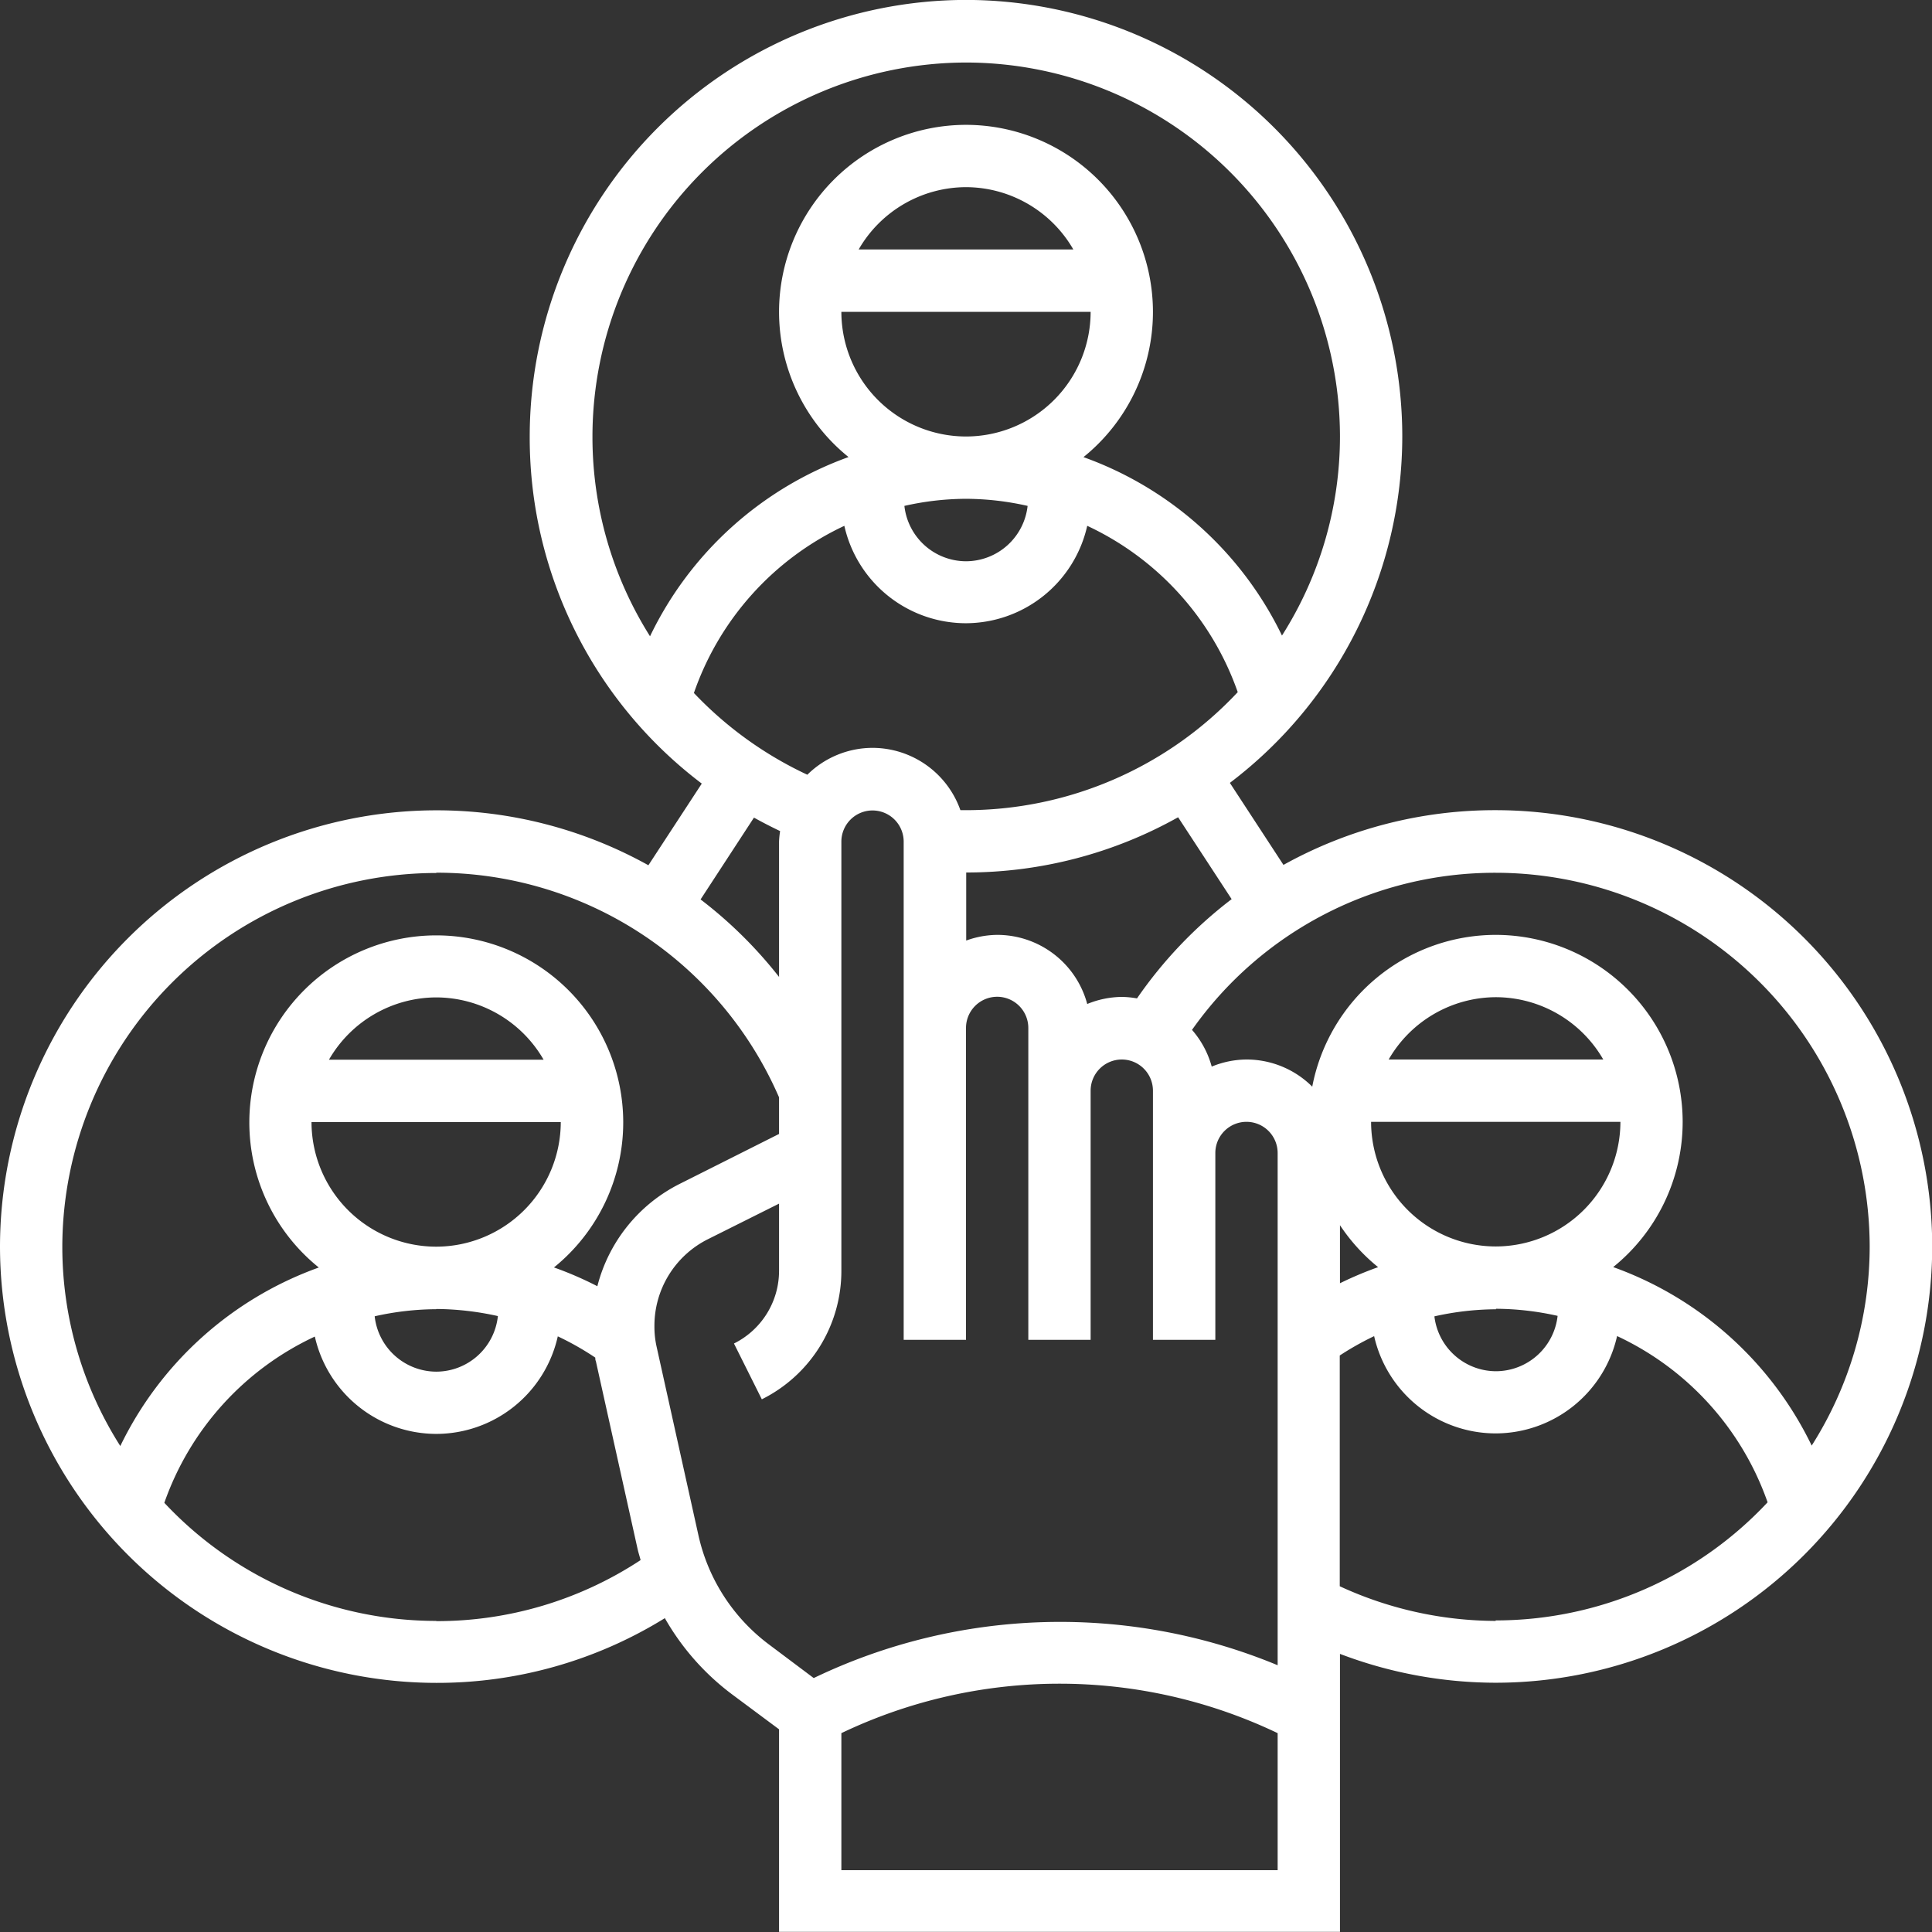<svg xmlns="http://www.w3.org/2000/svg" width="27.252" height="27.252" viewBox="0 0 27.252 27.252"><rect x="0" y="0" width="27.252" height="27.252" fill="#333333" stroke="none"/><defs><style>.a{fill:#fff;}</style></defs><path class="a" d="M-8.012,77.629a6.138,6.138,0,0,0-2.994.772l-.756-1.157A6.14,6.14,0,0,0-9.33,72.355,6.161,6.161,0,0,0-15.484,66.2a6.161,6.161,0,0,0-6.154,6.154,6.116,6.116,0,0,0,2.427,4.9l-.753,1.152a6.143,6.143,0,0,0-2.992-.775,6.161,6.161,0,0,0-6.154,6.154,6.161,6.161,0,0,0,6.154,6.154,6.1,6.1,0,0,0,3.224-.913,3.515,3.515,0,0,0,.939,1.068l.672.5v2.857h7.912V89.53a6.187,6.187,0,0,0,2.2.407,6.161,6.161,0,0,0,6.154-6.154,6.161,6.161,0,0,0-6.154-6.154Zm5.275,6.154a5.24,5.24,0,0,1-.818,2.809,4.975,4.975,0,0,0-2.8-2.518,2.633,2.633,0,0,0,.98-2.049,2.64,2.64,0,0,0-2.638-2.637A2.639,2.639,0,0,0-10.6,81.529a1.313,1.313,0,0,0-.928-.383,1.308,1.308,0,0,0-.49.1,1.308,1.308,0,0,0-.278-.518,5.229,5.229,0,0,1,4.284-2.216,5.281,5.281,0,0,1,5.275,5.275Zm-7.472-.3a2.636,2.636,0,0,0,.538.592,5.064,5.064,0,0,0-.538.227Zm2.2.3A1.76,1.76,0,0,1-9.77,82.025h3.517a1.761,1.761,0,0,1-1.759,1.758Zm-1.513-2.637a1.752,1.752,0,0,1,1.513-.879,1.753,1.753,0,0,1,1.514.879Zm1.513,3.516a4.048,4.048,0,0,1,.87.1.878.878,0,0,1-.87.781.877.877,0,0,1-.868-.774,4.057,4.057,0,0,1,.868-.1Zm-3.728-5.778a6.153,6.153,0,0,0-1.335,1.4,1.335,1.335,0,0,0-.211-.021,1.314,1.314,0,0,0-.491.1,1.315,1.315,0,0,0-1.267-.975,1.31,1.31,0,0,0-.44.08v-.96a6.107,6.107,0,0,0,2.989-.779Zm-3.744-1.255c-.028,0-.054,0-.082,0A1.317,1.317,0,0,0-16.8,76.75a1.311,1.311,0,0,0-.922.379,5.282,5.282,0,0,1-1.6-1.153A4.076,4.076,0,0,1-17.2,73.618a1.759,1.759,0,0,0,1.713,1.374,1.759,1.759,0,0,0,1.713-1.374,4.075,4.075,0,0,1,2.123,2.346,5.256,5.256,0,0,1-3.836,1.665ZM-17.242,70.6h3.516a1.76,1.76,0,0,1-1.758,1.758A1.76,1.76,0,0,1-17.242,70.6Zm.244-.88a1.753,1.753,0,0,1,1.514-.879,1.753,1.753,0,0,1,1.514.879Zm1.514,3.517a3.977,3.977,0,0,1,.869.1.877.877,0,0,1-.869.781.877.877,0,0,1-.869-.781,3.977,3.977,0,0,1,.869-.1Zm0-6.154a5.281,5.281,0,0,1,5.275,5.275,5.234,5.234,0,0,1-.818,2.808,4.975,4.975,0,0,0-2.8-2.517,2.634,2.634,0,0,0,.98-2.049,2.64,2.64,0,0,0-2.637-2.638A2.64,2.64,0,0,0-18.121,70.6a2.631,2.631,0,0,0,.98,2.048,4.98,4.98,0,0,0-2.8,2.528,5.267,5.267,0,0,1-.812-2.818,5.28,5.28,0,0,1,5.274-5.275Zm-2.991,10.651c.121.067.243.13.369.19a1.2,1.2,0,0,0-.015.148v1.909a6.156,6.156,0,0,0-1.107-1.093Zm-4.481.777a5.263,5.263,0,0,1,4.835,3.169v.516l-1.393.7a2.236,2.236,0,0,0-1.17,1.448,4.938,4.938,0,0,0-.612-.265,2.634,2.634,0,0,0,.977-2.047,2.639,2.639,0,0,0-2.637-2.637,2.639,2.639,0,0,0-2.637,2.637,2.626,2.626,0,0,0,.98,2.048,4.977,4.977,0,0,0-2.8,2.518,5.234,5.234,0,0,1-.818-2.808,5.281,5.281,0,0,1,5.275-5.275Zm-1.758,3.517H-21.2a1.76,1.76,0,0,1-1.758,1.758,1.76,1.76,0,0,1-1.758-1.758Zm.244-.879a1.753,1.753,0,0,1,1.514-.879,1.753,1.753,0,0,1,1.514.879Zm1.514,3.516a4.116,4.116,0,0,1,.869.1.876.876,0,0,1-.869.784.877.877,0,0,1-.869-.781,4.039,4.039,0,0,1,.869-.1Zm0,4.4a5.253,5.253,0,0,1-3.836-1.666,4.073,4.073,0,0,1,2.123-2.345,1.759,1.759,0,0,0,1.713,1.373,1.759,1.759,0,0,0,1.714-1.376,4.055,4.055,0,0,1,.529.3c0,.017,0,.034.008.05l.589,2.651c.012.053.028.1.042.155a5.224,5.224,0,0,1-2.882.861Zm11.868,3.516h-6.154V90.648a7.136,7.136,0,0,1,6.154,0Zm0-2.891a8.014,8.014,0,0,0-6.544.181l-.633-.475a2.639,2.639,0,0,1-.993-1.538l-.588-2.651a1.288,1.288,0,0,1-.033-.3,1.365,1.365,0,0,1,.758-1.228l1-.5v.944a1.145,1.145,0,0,1-.636,1.029l.393.787a2.022,2.022,0,0,0,1.122-1.816v-6.05a.44.44,0,0,1,.439-.44.44.44,0,0,1,.44.44V85.1h.879v-4.4a.44.44,0,0,1,.44-.439.44.44,0,0,1,.439.439v4.4h.879V81.585a.44.44,0,0,1,.44-.439.44.44,0,0,1,.439.439V85.1h.88V82.464a.44.44,0,0,1,.439-.439.44.44,0,0,1,.44.439Zm3.076-.625a5.28,5.28,0,0,1-2.2-.489V85.321a4.144,4.144,0,0,1,.485-.273A1.759,1.759,0,0,0-8.012,86.42,1.759,1.759,0,0,0-6.3,85.047a4.073,4.073,0,0,1,2.123,2.345,5.253,5.253,0,0,1-3.836,1.666Zm0,0" transform="translate(29.11 -66.201)"/></svg>